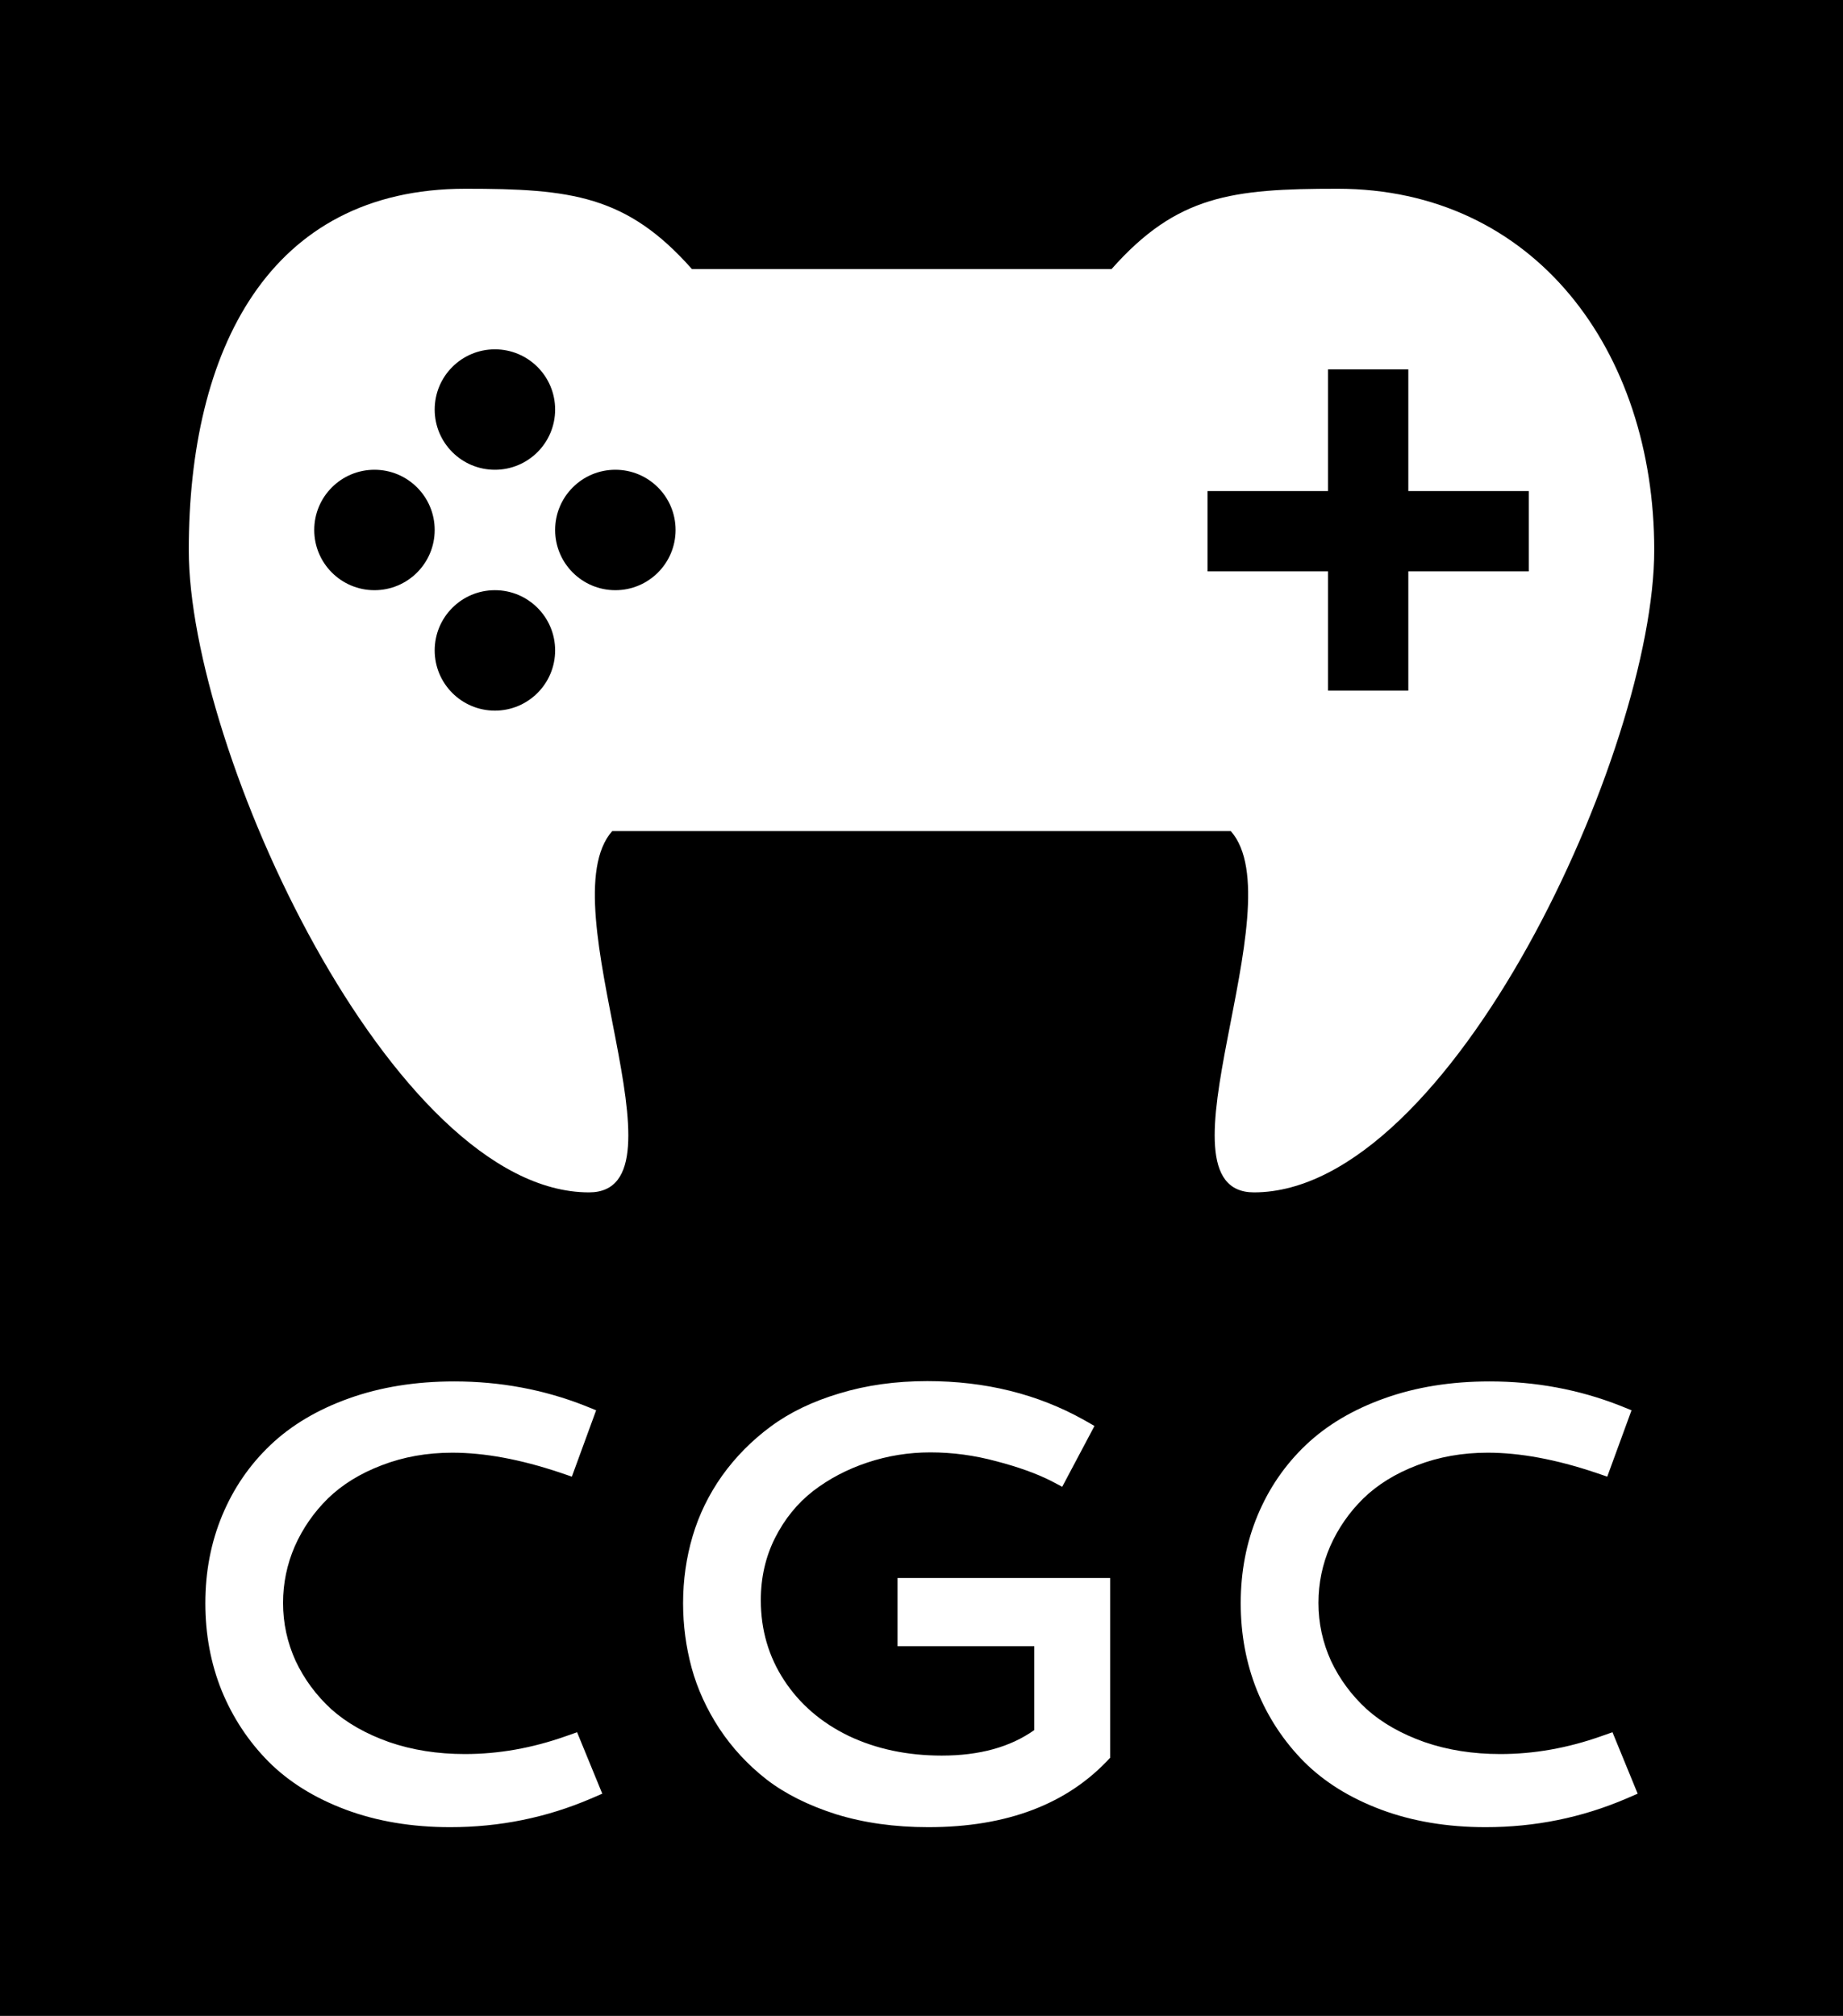 <svg version="1.1" xmlns="http://www.w3.org/2000/svg" viewBox="-196.655 -2963.9 2999.31 3281.1"><desc>Created with Snap</desc><defs></defs><g><rect x="-196.655" y="-2963.9" width="2999.31" height="3281.1" fill="#000000" style=""></rect><g transform="matrix(32.67,0,0,32.67,-330.5,-3473.45)"><g transform="translate(0,-952.362)"><path style="color: rgb(0, 0, 0);" d="m 27.281,977.362 c -9.809,0 -13.781,8.059 -13.781,18 0,9.941 10.128,32 19.938,32 5.253,0 -2.096,-14.325 1.156,-18 l 30.812,0 c 3.253,3.675 -4.097,18 1.156,18 9.809,0 19.938,-22.059 19.938,-32 0,-9.941 -5.972,-18 -15.781,-18 -5.253,0 -7.997,0.325 -11.25,4 l -20.906,0 c -3.253,-3.675 -6.028,-4 -11.281,-4 z m 1.469,8 c 1.657,0 3,1.343 3,3 0,1.657 -1.343,3 -3,3 -1.657,0 -3,-1.343 -3,-3 0,-1.657 1.343,-3 3,-3 z m 41.5,1 4,0 c 0,2.021 0,4.042 0,6.062 2,0 4,0 6,0 l 0,4 c -2,0 -4,0 -6,0 0,1.979 0,3.958 0,5.938 l -4,0 c 0,-1.979 0,-3.958 0,-5.938 -2,0 -4,0 -6,0 l 0,-4 c 2,0 4,0 6,0 0,-2.021 0,-4.042 0,-6.062 z m -47.5,5 c 1.657,0 3,1.343 3,3 0,1.657 -1.343,3 -3,3 -1.657,0 -3,-1.343 -3,-3 0,-1.657 1.343,-3 3,-3 z m 12,0 c 1.657,0 3,1.343 3,3 0,1.657 -1.343,3 -3,3 -1.657,0 -3,-1.343 -3,-3 0,-1.657 1.343,-3 3,-3 z m -6,6 c 1.657,0 3,1.343 3,3 0,1.657 -1.343,3 -3,3 -1.657,0 -3,-1.343 -3,-3 0,-1.657 1.343,-3 3,-3 z" fill="#ffffff" stroke="none" marker="none" visibility="visible" display="inline" overflow="visible"></path></g><desc>Created with Snap</desc><defs></defs></g><g><g transform="matrix(0.5,0,0,-0.5,0,0)"><path d="M1085 1431Q1309 1431 1510 1352L1547 1337L1468 1121L1430 1134Q1236 1199 1079 1199Q955 1199 849 1158Q744 1118 674 1050Q605 982 566 894Q528 806 528 710Q528 611 569 521Q611 432 685 364Q760 297 873 257Q986 218 1120 218Q1284 218 1448 276L1485 289L1567 89L1530 73Q1313 -20 1072 -20Q885 -20 732 37Q580 94 481 193Q382 293 328 425Q275 557 275 709Q275 863 330 995Q385 1127 487 1224Q589 1321 743 1376Q897 1431 1085 1431ZM3220 791L3220 206Q3013 -20 2628 -20Q2464 -20 2328 22Q2193 65 2102 135Q2011 206 1948 301Q1886 396 1858 498Q1830 601 1830 709Q1830 822 1861 927Q1892 1032 1957 1124Q2023 1216 2115 1284Q2208 1353 2339 1392Q2470 1432 2625 1432Q2908 1432 3134 1306L3169 1286L3064 1088L3028 1107Q2957 1143 2850 1171Q2743 1200 2635 1200Q2529 1200 2430 1167Q2331 1134 2253 1074Q2176 1014 2129 921Q2083 829 2083 719Q2083 574 2159 458Q2235 342 2369 277Q2504 213 2672 213Q2856 213 2973 296L2973 569L2528 569L2528 791L3220 791ZM4455 1431Q4679 1431 4880 1352L4917 1337L4838 1121L4800 1134Q4606 1199 4449 1199Q4325 1199 4219 1158Q4114 1118 4044 1050Q3975 982 3936 894Q3898 806 3898 710Q3898 611 3939 521Q3981 432 4055 364Q4130 297 4243 257Q4356 218 4490 218Q4654 218 4818 276L4855 289L4937 89L4900 73Q4683 -20 4442 -20Q4255 -20 4102 37Q3950 94 3851 193Q3752 293 3698 425Q3645 557 3645 709Q3645 863 3700 995Q3755 1127 3857 1224Q3959 1321 4113 1376Q4267 1431 4455 1431Z" fill="#ffffff" style=""></path></g></g></g></svg>
